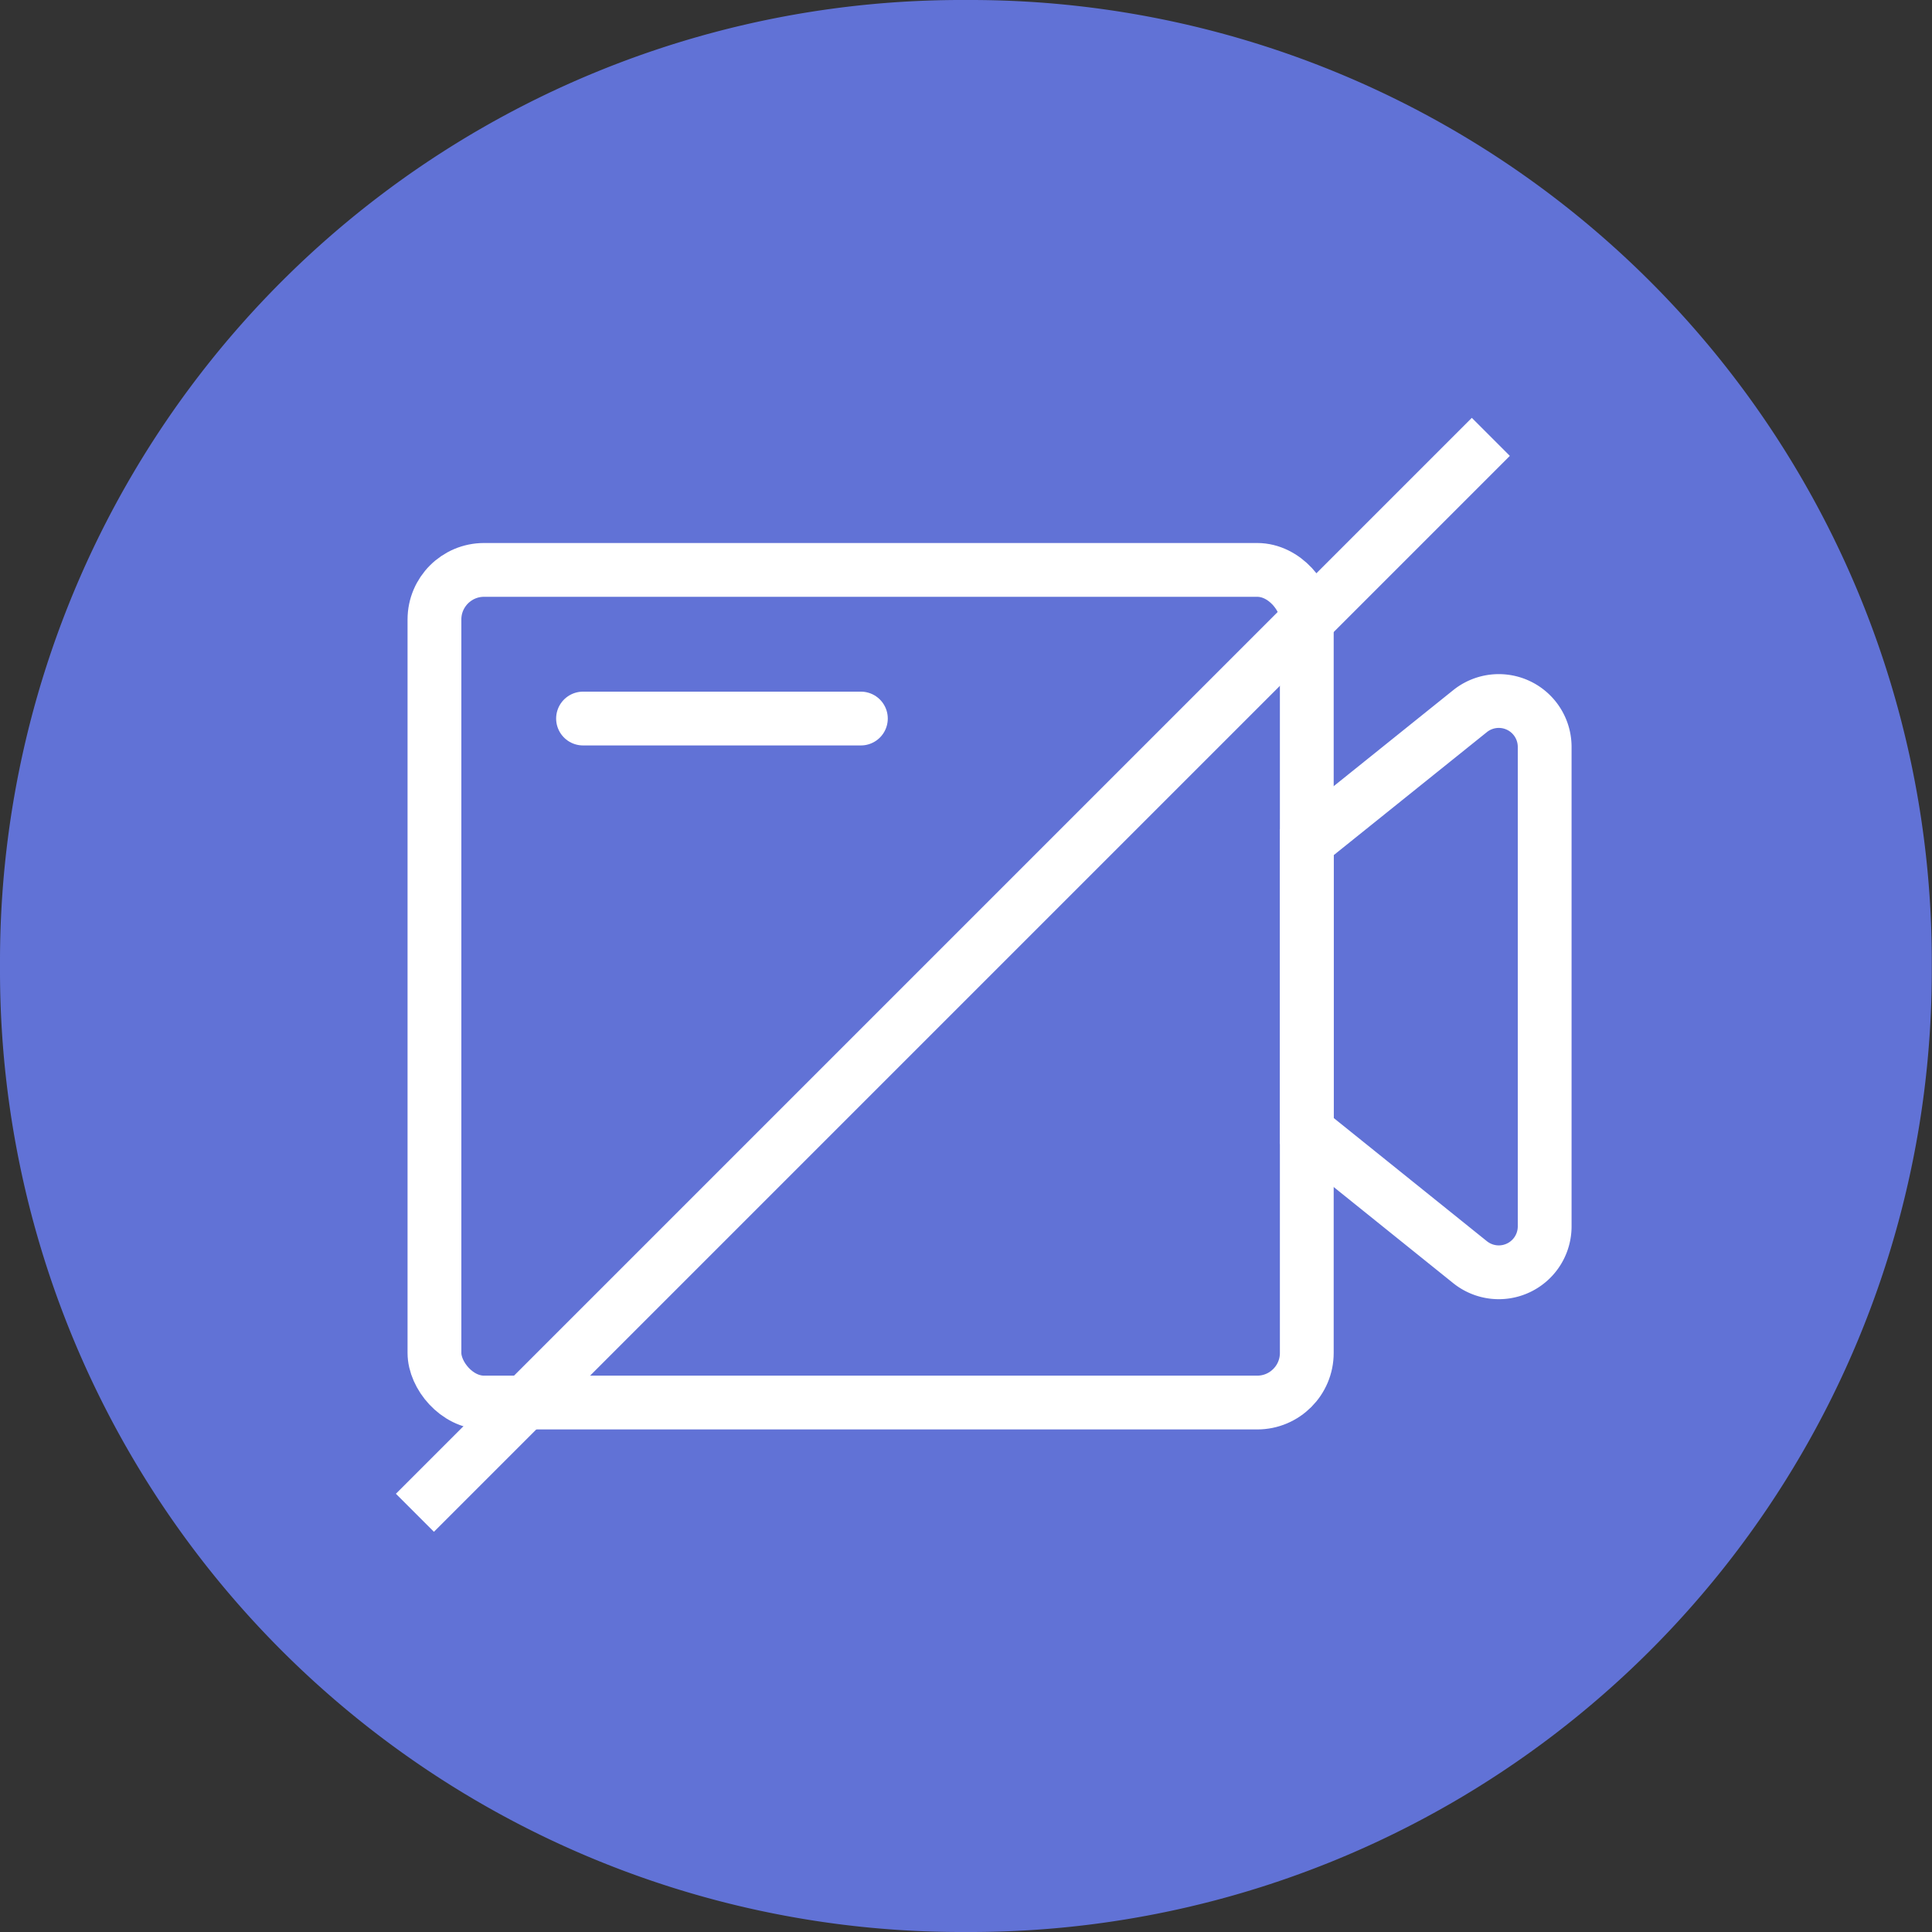 <svg xmlns="http://www.w3.org/2000/svg" width="35.914" height="35.914" viewBox="0 0 35.914 35.914">
  <rect x="0" y="0" width="35.914" height="35.914" fill="#333333" stroke="none"/>
  <g id="Video_OFF" data-name="Video OFF" transform="translate(-274.108 -260.461)">
    <g id="Group_4313" data-name="Group 4313" transform="translate(271.749 258.102)">
      <path id="Path_921" data-name="Path 921" d="M17.827,0h.26A17.869,17.869,0,0,1,35.914,17.91V18a17.869,17.869,0,0,1-17.827,17.91h-.26A17.869,17.869,0,0,1,0,18V17.91A17.869,17.869,0,0,1,17.827,0Z" transform="translate(2.359 38.273) rotate(-90)" fill="#6172d6"/>
    </g>
    <g id="Group_4305" data-name="Group 4305">
      <path id="Path_2097" data-name="Path 2097" d="M284.946,273.818" fill="#6172d6" stroke="#fff" stroke-width="1"/>
      <rect id="Rectangle_1323" data-name="Rectangle 1323" width="16.216" height="15.478" rx="0.922" transform="translate(282.184 271.055)" fill="none" stroke="#fff" stroke-width="1"/>
      <path id="Path_2098" data-name="Path 2098" d="M298.4,281.483l3.034,2.44a.853.853,0,0,0,1.388-.665v-8.912a.853.853,0,0,0-1.388-.665l-3.034,2.437Z" fill="none" stroke="#fff" stroke-width="1"/>
      <line id="Line_322" data-name="Line 322" x2="5.165" transform="translate(284.946 273.818)" fill="none" stroke="#fff" stroke-linecap="round" stroke-width="1"/>
      <line id="Line_326" data-name="Line 326" y1="20" x2="20" transform="translate(281.821 268.582)" fill="none" stroke="#fff" stroke-width="1"/>
    </g>
  </g>
</svg>
